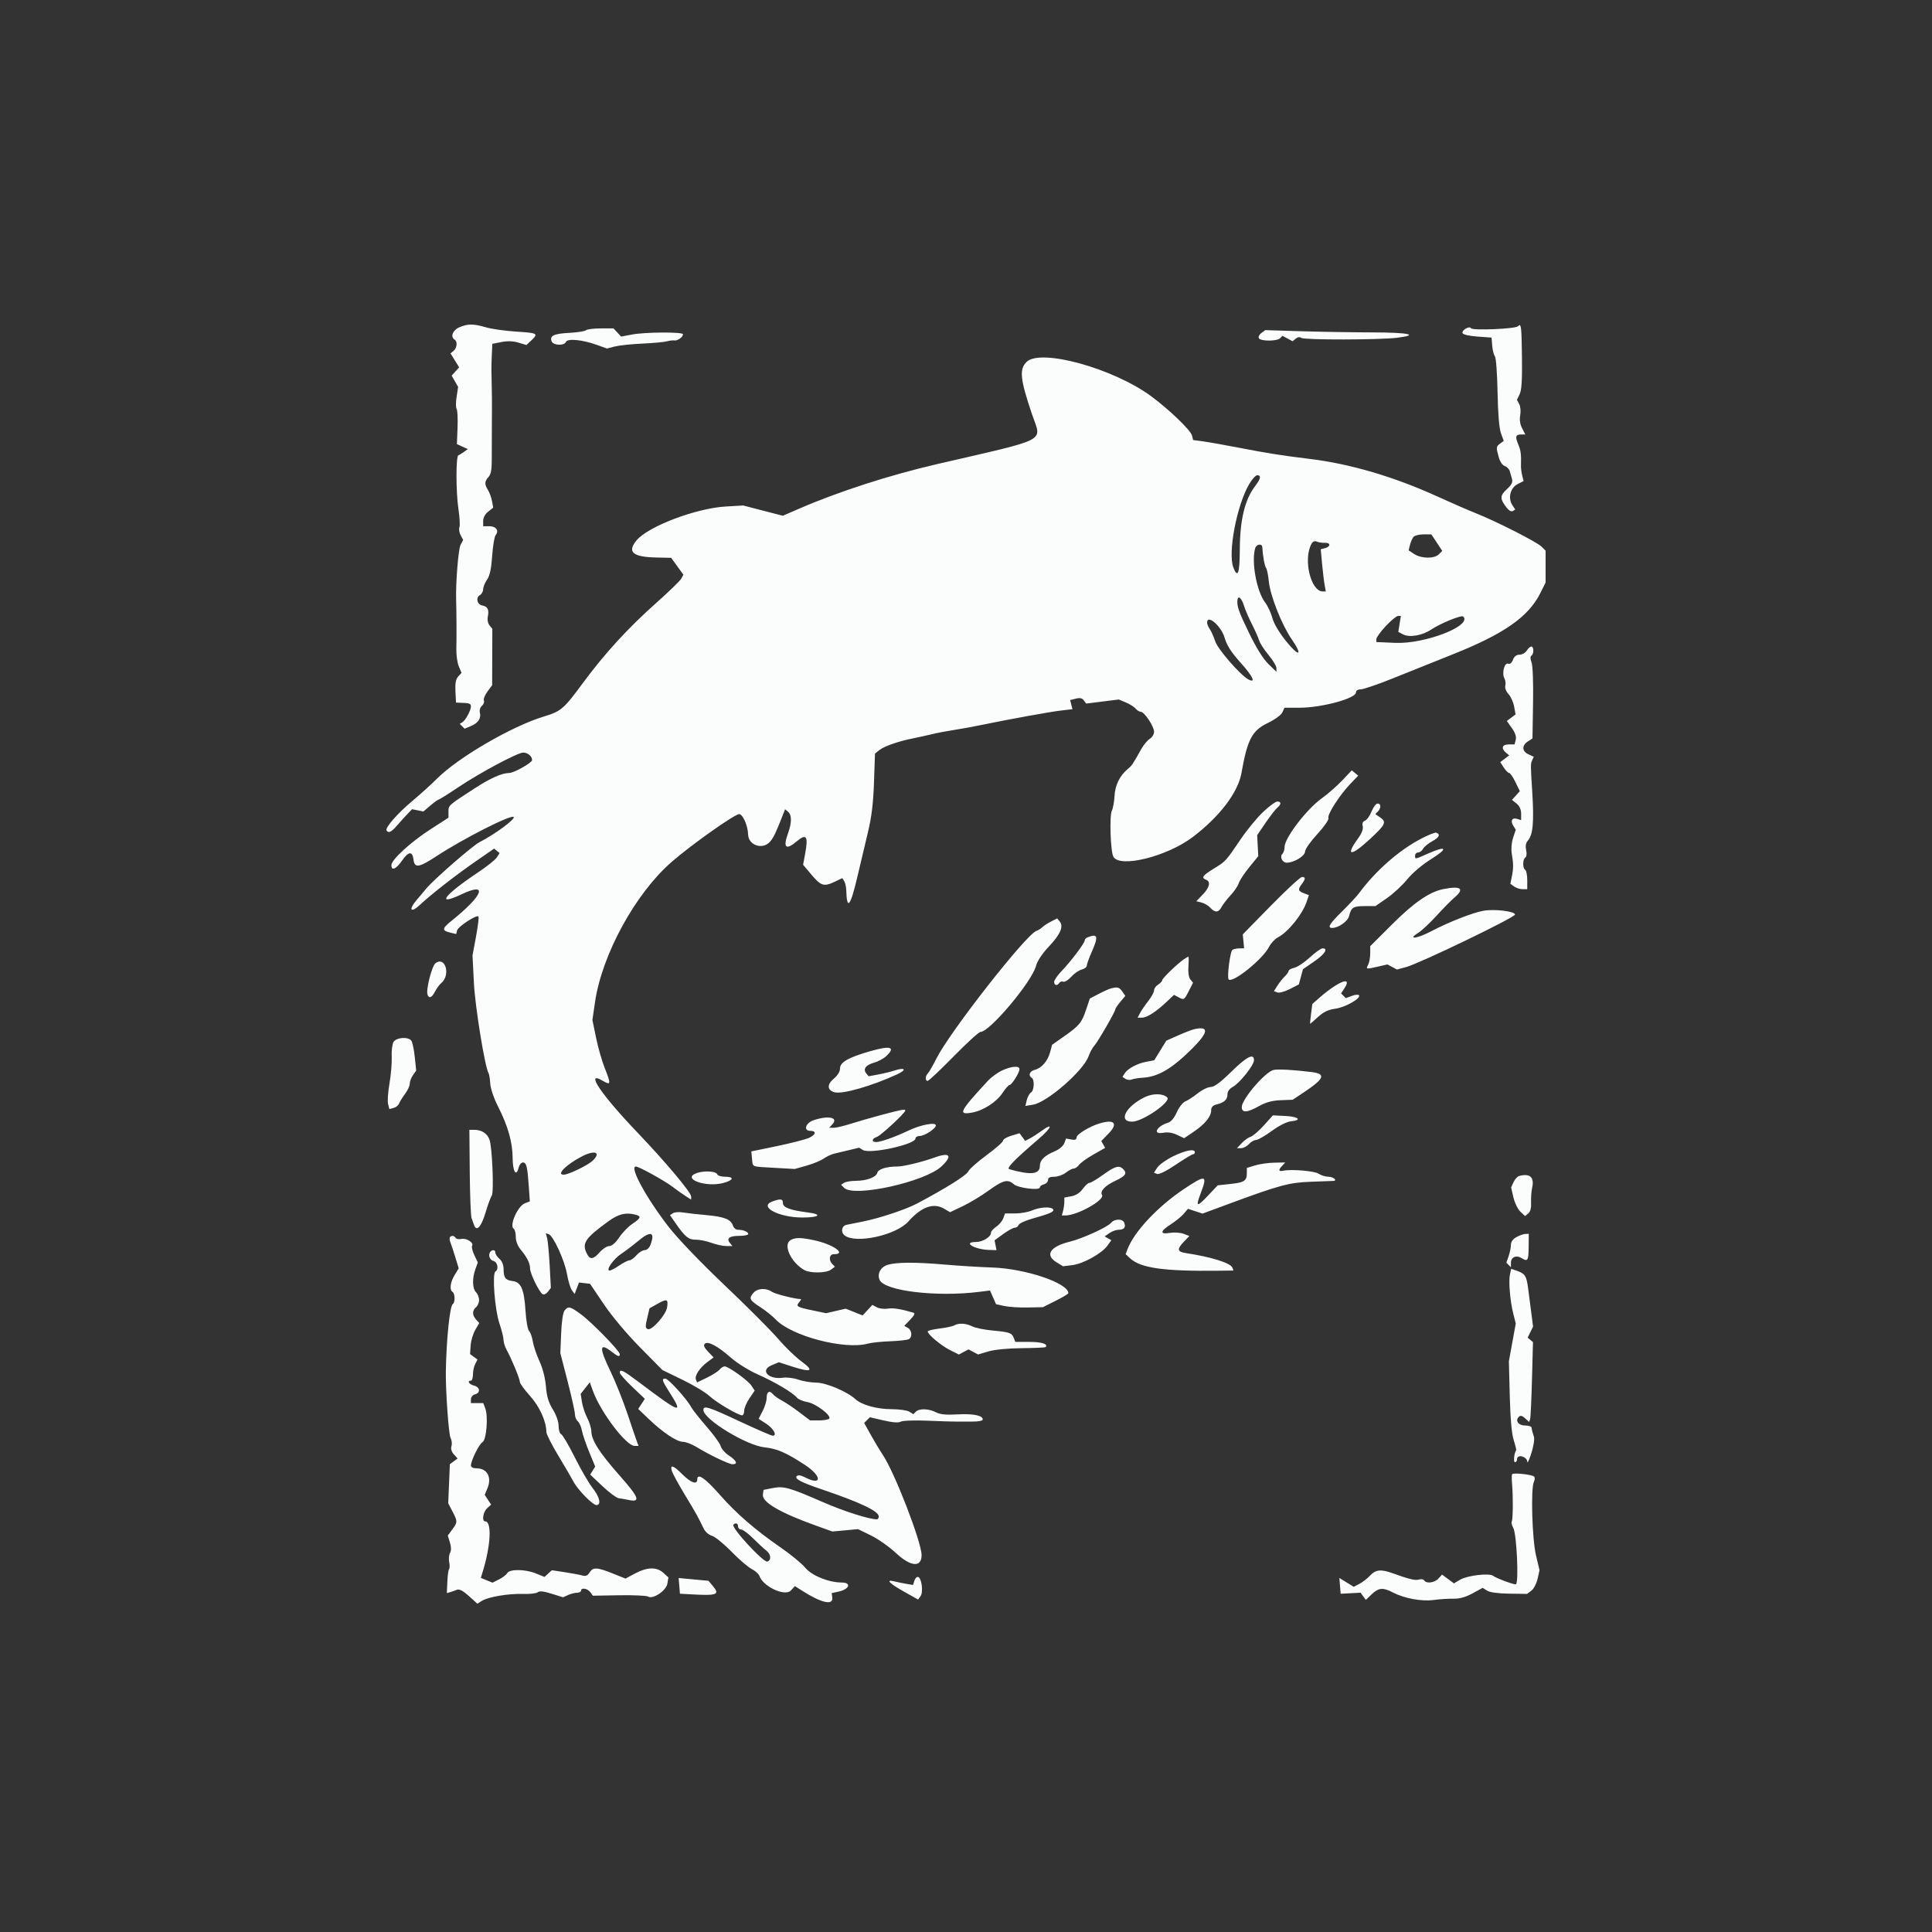 <svg width="500" height="500" viewBox="0 0 500 500" fill="none" xmlns="http://www.w3.org/2000/svg">
<rect x="0" y="0" width="500" height="500" fill="#333333" stroke="none"/>
<path fill-rule="evenodd" clip-rule="evenodd" d="M118.84 84.723C117.14 85.462 116.497 87.181 117.652 87.895C118.441 88.382 118.289 90.05 117.386 90.799L116.593 91.457L118.826 95.07L116.888 97.211L118.565 100.134L118.165 102.722C117.945 104.146 117.948 105.548 118.171 105.838C118.394 106.129 118.502 108.294 118.411 110.65L118.245 114.934L121.072 116.222L120.079 116.949C119.533 117.348 118.88 117.743 118.628 117.827C117.965 118.048 117.98 127.357 118.651 131.802C118.966 133.891 119.076 135.985 118.896 136.456C118.715 136.926 118.861 137.859 119.219 138.528L119.871 139.746L119.195 141C118.622 142.062 117.92 150.745 118.049 155.183C118.151 158.705 118.178 165.25 118.102 167.849C118.057 169.446 118.34 171.512 118.733 172.441L119.447 174.129L118.583 175.084C117.956 175.777 117.759 176.833 117.867 178.937L118.016 181.835L119.285 181.876C121.513 181.949 121.874 182.083 121.874 182.83C121.874 183.851 120.5 186.393 119.671 186.906L118.981 187.332L120.233 188.584L121.865 187.907C123.753 187.126 124.575 185.879 124.185 184.39C124.032 183.805 124.263 183.053 124.709 182.683C125.147 182.319 125.382 181.699 125.231 181.304C125.079 180.91 125.499 179.853 126.162 178.956L127.369 177.324L127.416 162.734L126.69 161.86C126.257 161.338 126.084 160.391 126.26 159.511C126.612 157.749 126.199 156.958 124.783 156.689C123.463 156.439 123.069 154.651 124.195 154.021C124.66 153.76 125.041 153.075 125.041 152.497C125.041 151.919 125.492 150.803 126.044 150.016C126.761 148.993 127.139 147.248 127.373 143.879C127.552 141.289 127.959 138.858 128.276 138.476C129.216 137.343 128.389 136.184 126.641 136.184H125.041V134.809C125.041 133.975 125.554 133.03 126.342 132.41L127.644 131.386L127.333 129.695C127.163 128.765 126.696 127.478 126.296 126.835C125.351 125.316 125.379 124.603 126.428 123.444C127.036 122.771 127.281 121.526 127.265 119.18C127.253 117.357 127.267 113.016 127.296 109.533C127.343 103.978 127.326 101.938 127.183 95.811C127.166 95.085 127.212 93.252 127.284 91.738L127.416 88.983L129.764 88.519C131.33 88.21 132.8 88.26 134.175 88.673L136.238 89.291L137.5 88.105C139.409 86.312 139.171 86.172 133.617 85.821C130.786 85.642 127.263 85.145 125.786 84.717C122.491 83.759 121.055 83.761 118.84 84.723ZM392.84 84.444C392.163 85.116 381.104 85.586 380.716 84.959C380.288 84.266 378.244 85.426 378.504 86.215C378.623 86.579 380.232 86.95 382.361 87.103L386.015 87.367L386.186 89.471C386.28 90.628 386.593 91.861 386.883 92.209C387.172 92.558 387.481 96.737 387.569 101.495C387.673 107.08 387.984 110.852 388.447 112.132L389.164 114.116L388.249 114.785C387.182 115.565 387.163 115.755 387.881 118.342C388.198 119.483 388.842 120.424 389.434 120.612C389.991 120.788 390.577 121.396 390.737 121.962C390.897 122.527 391.163 123.464 391.327 124.044C391.538 124.787 391.134 125.546 389.953 126.624C388.153 128.268 388.146 129.092 389.909 131.378C390.484 132.124 391.141 132.482 391.512 132.253L392.141 131.864L391.393 130.723C390.207 128.913 390.858 126.272 392.727 125.305L394.302 124.491L393.95 123.081C393.757 122.305 393.611 121.196 393.627 120.615C393.71 117.519 393.592 116.607 392.892 114.931C392.063 112.949 392.244 112.435 393.768 112.435H394.749L393.923 110.837C393.383 109.793 393.212 108.623 393.43 107.462C393.615 106.476 393.5 105.193 393.171 104.579L392.579 103.473L393.284 102.017C393.795 100.962 393.959 98.331 393.881 92.478C393.771 84.203 393.693 83.596 392.84 84.444ZM151.666 85.466C151.39 85.727 149.447 86.032 147.348 86.142C143.322 86.356 142.206 86.889 142.76 88.334C143.173 89.411 146.061 89.534 146.462 88.49C146.824 87.545 150.718 87.907 154.383 89.226L157.073 90.195L159.133 89.669C160.265 89.381 163.448 89.045 166.206 88.923C168.963 88.802 171.813 88.541 172.539 88.344C173.264 88.147 174.173 88.04 174.557 88.105C175.346 88.238 176.761 87.214 176.761 86.511C176.761 85.875 166.994 85.926 163.549 86.579L160.749 87.11L158.776 84.992H155.472C153.654 84.992 151.941 85.205 151.666 85.466ZM326.43 86.191C325.878 86.604 325.595 87.216 325.801 87.551C326.294 88.347 330.475 88.336 331.276 87.536L331.899 86.913L334.523 88.317L335.332 87.646C335.843 87.222 336.386 87.151 336.802 87.454C337.564 88.008 357.091 87.971 361.606 87.406C367.5 86.67 364.646 86.048 355.273 86.026C350.12 86.015 341.749 85.878 336.67 85.722L327.434 85.439L326.43 86.191ZM265.663 93.676C263.742 95.597 264.014 98.148 267.118 107.307C269.564 114.523 271.892 113.313 242.466 120.124C230.172 122.97 217.042 127.215 206.783 131.661L202.592 133.477L192.329 130.819L187.758 131.09C180.128 131.54 167.786 136.221 164.773 139.807C162.241 142.821 163.713 144.147 169.739 144.278L173.7 144.364L176.862 148.73L176.324 149.736C176.028 150.289 173.148 153.087 169.925 155.953C162.51 162.545 156.515 169.092 150.792 176.845C145.843 183.55 145.22 184.078 140.61 185.479C132.474 187.95 118.534 196.063 113.166 201.451C111.715 202.908 108.865 205.488 106.833 207.185C102.91 210.463 99.606 214.225 100.038 214.925C100.523 215.708 101.278 215.354 102.739 213.658C103.54 212.728 104.745 211.396 105.417 210.696L106.64 209.424L109.581 210.012L111.374 208.479C112.36 207.636 113.331 206.936 113.531 206.924C113.731 206.912 115.987 205.496 118.544 203.777C124.135 200.018 133.963 194.765 135.404 194.765C136.587 194.765 137.707 195.71 137.707 196.708C137.707 197.398 133.02 200.039 131.787 200.045C129.907 200.053 126.954 201.363 122.916 203.98C115.964 208.485 116.069 208.391 116.069 210.076V211.616L111.451 214.596C106.242 217.957 101.292 222.493 101.292 223.905C101.292 225.472 102.526 224.93 104.084 222.678C105.717 220.319 106.746 220.225 107.003 222.411C107.278 224.741 108.38 224.583 113.012 221.547C119.92 217.022 132.255 210.755 132.935 211.427C133.462 211.947 128.133 215.88 124.087 217.958C122.289 218.881 112.387 227.499 110.367 229.899C109.407 231.039 108.16 232.526 107.596 233.203C105.685 235.499 106.394 236.308 108.549 234.289C111.537 231.489 117.857 226.555 123.151 222.888L127.884 219.61L129.29 220.776L128.584 221.888C128.196 222.499 126.061 224.21 123.841 225.69C114.916 231.638 112.605 234.682 119.486 231.427C126.406 228.153 125.084 231.687 116.939 238.234C114.322 240.338 114.279 240.836 116.669 241.397L118.06 241.724L118.31 240.767C118.57 239.775 123.325 236.676 123.823 237.174C123.978 237.329 123.696 239.666 123.196 242.366L122.287 247.276L122.648 254.401C122.963 260.627 125.506 276.24 126.456 277.777C126.613 278.03 126.804 279.24 126.881 280.466C126.961 281.742 127.821 284.263 128.89 286.36C131.448 291.372 132.645 295.591 132.671 299.681C132.694 303.233 133.595 304.688 134.224 302.185C134.409 301.447 134.908 300.843 135.332 300.843C136.239 300.843 136.492 301.876 136.854 307.068L137.122 310.918L135.857 311.399C133.98 312.112 131.726 317.234 132.955 317.994C133.246 318.174 133.485 319.12 133.485 320.096C133.485 321.185 133.965 322.448 134.726 323.364C136.397 325.373 137.179 326.936 137.179 328.269C137.179 329.564 139.516 334.37 140.416 334.926C140.762 335.14 141.37 334.866 141.799 334.304L142.564 333.3L142.253 327.494C142.082 324.301 141.784 321.123 141.592 320.431L141.241 319.173L141.981 319.394C143.163 319.748 146.11 326.141 146.735 329.706C147.05 331.503 147.624 333.403 148.01 333.928L148.711 334.883L149.846 331.91L152.705 332.244L156.263 337.522C158.359 340.629 162.208 345.218 165.626 348.681L171.43 354.564L176.602 357.076C179.447 358.457 182.606 360.36 183.621 361.305C185.416 362.973 191.038 366.284 192.078 366.284C192.361 366.284 192.593 365.745 192.593 365.087C192.593 364.429 193.205 362.99 193.953 361.889L195.312 359.889L194.475 358.611C193.582 357.248 188.525 353.618 187.519 353.618C187.188 353.618 186.603 353.997 186.219 354.46C185.835 354.923 184.367 355.857 182.958 356.537L180.396 357.773L180.103 357.011C179.726 356.027 181.091 353.959 183.099 352.475L184.681 351.305L183.258 349.819C182.239 348.757 181.996 348.172 182.403 347.764C183.186 346.982 185.806 348.39 189.265 351.454C190.778 352.794 193.852 354.699 196.125 355.706C200.539 357.66 205.15 360.394 206.236 361.703C206.603 362.145 207.82 362.662 208.941 362.852C211.149 363.225 215.319 366.405 214.583 367.155C214.341 367.402 213.135 367.603 211.903 367.603H209.663L206.798 365.441C205.223 364.251 203.205 362.901 202.315 362.441C201.425 361.981 200.39 361.235 200.016 360.783C199.13 359.717 198.399 360.2 198.399 361.85C198.399 362.57 197.935 364.068 197.369 365.178L196.339 367.196L198.285 368.455C200.181 369.682 201.203 371.562 199.975 371.562C199.638 371.562 195.808 369.899 191.464 367.867C183.315 364.056 182.038 363.655 182.038 364.905C182.038 367.29 193.163 374.084 197.871 374.573C201.102 374.91 203.421 375.918 208.294 379.105C212.759 382.024 212.795 384.64 208.339 382.336C207.261 381.778 206.545 381.675 206.193 382.027C205.531 382.689 207.324 383.635 212.648 385.436C222.624 388.812 227.425 391.093 227.425 392.46C227.425 392.866 227.202 393.199 226.93 393.199C224.917 393.199 218.412 391.123 212.917 388.726C204.233 384.938 202.831 384.548 199.955 385.114L197.607 385.577L197.433 386.792C197.155 388.726 201.809 391.462 210.997 394.765L215.416 396.354L222.053 395.739L225.399 397.373C227.239 398.271 230.143 400.312 231.852 401.908C235.698 405.5 238.51 405.734 238.506 402.461C238.503 399.12 231.543 381.104 228.506 376.575C227.728 375.414 226.315 373.067 225.367 371.36L223.643 368.256L225.118 366.782L228.656 367.602C231.028 368.152 232.502 368.257 233.131 367.921C233.653 367.641 236.747 367.532 240.115 367.676C243.439 367.818 246.754 367.921 247.479 367.906C248.205 367.891 250.046 367.889 251.569 367.903C253.22 367.918 254.34 367.697 254.34 367.357C254.34 366.31 251.822 365.81 247.751 366.046C244.83 366.215 243.304 366.062 242.197 365.49C240.348 364.534 237.898 364.466 237.017 365.347L236.37 365.994L235.335 365.347C234.766 364.992 232.694 364.697 230.731 364.693C226.88 364.685 223.045 363.616 221.356 362.08C219.173 360.097 213.805 357.841 211.212 357.817C209.824 357.804 207.74 357.455 206.579 357.041C205.418 356.627 203.636 356.408 202.62 356.554C198.875 357.093 196.606 354.62 199.672 353.339L201.564 352.548L204.982 353.652C210.016 355.279 210.831 354.839 207.423 352.337C205.876 351.201 203.153 348.566 201.372 346.482C199.592 344.397 193.385 338.179 187.579 332.664C181.288 326.686 175.426 320.575 173.066 317.535C167.274 310.07 162.822 301.898 164.547 301.898C165.369 301.898 171.959 305.54 174.122 307.189C175.138 307.964 176.622 309.018 177.42 309.531L178.872 310.464V309.647C178.872 308.611 172.189 300.65 165.036 293.166C155.522 283.211 151.299 276.939 155.961 279.69C158.121 280.964 158.178 280.595 156.48 276.343C155.776 274.579 154.776 271.075 154.258 268.555L153.317 263.976L153.975 259.426C155.752 247.133 164.364 231.327 173.751 223.128C178.969 218.57 190.387 210.501 191.353 210.689C192.323 210.878 193.545 213.744 193.609 215.976C193.687 218.77 197.373 219.994 199.265 217.854C200.192 216.805 200.805 215.52 202.691 210.675L203.175 209.434L203.953 210.08C204.933 210.894 204.934 212.893 203.955 215.611C202.586 219.413 203.356 220.131 206.219 217.722C208.692 215.64 209.211 216.4 208.381 220.89L207.843 223.8L210.064 226.434C212.487 229.308 213.241 229.524 216.091 228.164L217.988 227.26L218.476 228.032C218.745 228.457 218.985 229.517 219.01 230.388C219.162 235.725 220.087 234.618 221.878 226.957C222.658 223.619 223.889 218.425 224.613 215.414C225.569 211.438 226.001 207.899 226.188 202.484L226.445 195.028L227.595 194.106C228.833 193.113 232.579 191.818 236.397 191.064C237.703 190.807 239.84 190.333 241.146 190.012C242.453 189.69 244.946 189.213 246.688 188.951C248.429 188.69 251.635 188.107 253.812 187.657C261.219 186.124 271.646 184.232 274.6 183.884L277.546 183.538L276.953 181.178L278.424 180.809C279.473 180.545 280.068 180.676 280.498 181.264L281.1 182.088L289.54 181.03L291.377 181.798C292.387 182.22 293.521 182.935 293.896 183.387C294.272 183.84 294.874 184.209 295.234 184.209C296.157 184.209 298.672 187.991 298.672 189.379C298.672 190.014 298.177 190.832 297.572 191.198C296.967 191.563 295.958 192.785 295.329 193.913C293.177 197.772 292.924 198.146 291.926 198.962C289.828 200.674 288.598 203.147 288.442 205.969C288.357 207.507 288.044 209.237 287.746 209.813C287.096 211.074 287.394 220.331 288.13 221.705C289.743 224.72 302.04 221.675 308.699 216.612C315.66 211.321 320.407 205.074 321.292 200.042C322.812 191.398 324.036 189.066 328.068 187.127C329.951 186.221 331.561 185.05 331.877 184.356L332.425 183.154H336.404C342.064 183.154 350.919 180.747 350.919 179.209C350.919 178.715 351.401 178.404 352.169 178.404C352.857 178.404 356.716 177.074 360.745 175.447C364.774 173.821 371.633 171.072 375.987 169.337C389.261 164.049 395.577 159.629 398.639 153.486L400 150.754V142.517L398.952 141.469C397.754 140.271 387.208 134.907 381.964 132.829C380.026 132.061 375.514 130.097 371.937 128.465C360.835 123.401 349.423 120.04 339.045 118.777C331.748 117.89 328.029 117.303 320.573 115.862C316.8 115.133 312.603 114.389 311.246 114.208L308.778 113.881L308.481 112.697C308.137 111.326 302.56 105.965 297.916 102.543C288.076 95.292 269.229 90.11 265.663 93.676ZM323.297 125.267C320.065 130.783 317.727 143.086 319.193 146.871C320.321 149.782 320.837 148.39 320.856 142.385C320.881 134.571 322.136 129.332 324.832 125.798C326.284 123.895 326.457 122.99 325.373 122.99C324.965 122.99 324.031 124.015 323.297 125.267ZM365.803 138.958C365.501 139.322 365.094 140.253 364.9 141.026L364.547 142.432L366.004 143.386C367.848 144.594 371.198 144.63 372.373 143.454L373.259 142.569L370.431 138.295H368.392C367.27 138.295 366.106 138.593 365.803 138.958ZM339.379 140.801C337.23 144.816 339.231 153.072 342.352 153.072H343.122L342.809 151.357C342.636 150.413 342.34 147.956 342.151 145.895L341.807 142.149L342.933 141.855C344.428 141.464 344.38 140.4 342.871 140.484C342.218 140.52 341.286 140.38 340.8 140.173C340.207 139.92 339.741 140.126 339.379 140.801ZM324.851 141.857C323.805 145.321 325.189 152.974 327.386 155.879C328.085 156.802 328.939 158.627 329.285 159.933C329.672 161.393 331.05 163.717 332.864 165.966C336.236 170.148 337.26 169.746 334.275 165.412C331.699 161.672 328.73 154.149 328.368 150.449C328.211 148.844 327.889 147.283 327.652 146.98C327.285 146.51 326.811 143.882 326.68 141.593C326.623 140.594 325.169 140.804 324.851 141.857ZM320.249 155.315C320.098 156.945 320.568 158.273 323.264 163.837C325.1 167.625 326.897 170.51 328.238 171.819L330.337 173.869V172.911C330.337 172.385 329.419 170.852 328.297 169.506C327.175 168.159 326.079 166.464 325.862 165.738C325.645 165.012 324.801 163.113 323.988 161.516C323.174 159.92 322.232 157.723 321.896 156.634C321.302 154.717 320.372 153.972 320.249 155.315ZM358.644 162.021C357.298 163.46 356.196 164.98 356.196 165.399V166.161L361.078 166.375C368.761 166.712 381.073 161.94 378.684 159.552C378.235 159.103 372.777 161.327 370.352 162.948C368.034 164.497 364.729 165.049 363.074 164.164L361.883 163.526L362.542 159.405H361.817C361.417 159.405 359.989 160.583 358.644 162.021ZM312.393 161.135C312.393 161.506 312.716 162.278 313.11 162.85C313.503 163.422 314.134 164.841 314.511 166.002C315.165 168.019 320.983 174.707 323.048 175.817C325.126 176.934 324.301 175.112 321.122 171.568C318.629 168.788 317.513 167.049 316.928 165.038C316.045 162.002 312.393 158.858 312.393 161.135ZM395.128 168.377C394.765 168.957 393.926 169.432 393.263 169.432C392.465 169.432 391.889 169.875 391.559 170.742C391.246 171.567 390.781 171.943 390.304 171.76C389.35 171.394 388.619 174.271 389.338 175.556C389.611 176.044 389.716 176.896 389.571 177.449C389.419 178.032 389.764 178.944 390.39 179.617C390.984 180.256 391.641 181.703 391.85 182.833L392.229 184.887L389.969 186.592L391.277 188.435C392.152 189.667 392.482 190.672 392.273 191.466L391.961 192.654H390.439C388.742 192.654 388.41 193.687 389.75 194.799L390.583 195.49L388.259 197.242L389.177 198.642C389.681 199.412 390.307 200.042 390.568 200.042C390.828 200.042 391.557 201.103 392.188 202.4L393.333 204.758L391.301 207.004L392.484 207.962C393.257 208.587 393.667 209.496 393.667 210.585V212.252L392.656 211.931C391.334 211.511 390.824 212.396 391.637 213.698L392.282 214.73L391.59 216.826C391.176 218.081 391.039 219.74 391.249 220.961C391.7 223.59 391.701 224.706 391.25 226.912L390.883 228.713L391.848 229.418C392.379 229.806 393.361 230.124 394.032 230.124H395.25V227.78C395.25 226.491 395.013 225.29 394.722 225.11C394.022 224.678 394.045 222.362 394.754 221.925C395.078 221.724 395.168 220.922 394.967 220.011C394.737 218.96 394.882 218.149 395.407 217.554C396.742 216.043 397.034 212.726 396.534 204.792C396.093 197.811 396.093 197.722 396.527 196.756L396.937 195.844L395.566 195.22C393.873 194.448 393.797 192.938 395.4 191.889L396.604 191.099L396.753 181.974C396.841 176.616 396.679 172.261 396.36 171.424C396.016 170.518 396.003 169.883 396.326 169.684C396.995 169.27 396.982 167.321 396.31 167.321C396.022 167.321 395.49 167.796 395.128 168.377ZM347.343 201.994C345.972 203.441 343.612 205.506 342.1 206.585C338.176 209.383 332.448 216.862 332.448 219.187C332.448 219.861 332.202 220.659 331.902 220.958C331.121 221.74 331.856 223.263 333.014 223.263C334.885 223.263 337.724 221.539 337.738 220.395C337.745 219.795 339.172 217.761 340.91 215.875C342.709 213.921 343.949 212.132 343.791 211.72C343.448 210.825 346.664 205.8 349.436 202.899L351.498 200.741L349.838 199.363L347.343 201.994ZM326.909 210.113C325.35 211.588 322.759 214.735 321.151 217.105C317.197 222.938 317.244 222.886 314.104 224.818C311.209 226.6 310.813 227.171 312.129 227.676C313.393 228.161 313.052 229.674 311.262 231.521L309.603 233.232L310.959 233.573C311.705 233.76 312.726 234.367 313.227 234.921C314.433 236.253 315.386 236.195 316.131 234.742C316.466 234.088 317.517 232.723 318.467 231.707C319.417 230.691 320.367 229.288 320.578 228.589C320.789 227.89 322.015 226.025 323.301 224.445L325.641 221.572L325.353 216.139L327.526 212.951C328.721 211.198 330.079 209.447 330.545 209.06C331.621 208.167 331.631 207.431 330.569 207.431C330.116 207.431 328.469 208.638 326.909 210.113ZM354.966 210.001C354.517 211.124 353.751 212.196 353.266 212.382C352.678 212.607 352.479 213.091 352.671 213.823C352.859 214.542 352.42 215.67 351.411 217.063C348.076 221.667 349.621 221.707 354.549 217.144C358.626 213.37 358.92 212.725 357.12 211.503L355.933 210.698L356.592 210.014C357.472 209.102 357.431 207.958 356.518 207.958C356.114 207.958 355.415 208.877 354.966 210.001ZM367.75 217.071C362.062 220.043 356.03 225.338 351.755 231.114C351.15 231.932 349.171 234.06 347.357 235.845C344.067 239.08 343.423 240.151 344.768 240.151C346.382 240.151 348.82 238.439 349.144 237.078C349.678 234.841 350.216 234.497 353.181 234.497H355.968L358.943 232.432C360.58 231.297 362.945 229.107 364.199 227.565C365.549 225.906 368.089 223.759 370.426 222.302C374.847 219.547 374.425 218.756 369.66 220.863C366.082 222.446 366.224 222.423 366.224 221.416C366.224 220.981 366.572 220.624 366.997 220.624C367.422 220.624 367.999 220.196 368.28 219.672C368.56 219.148 369.639 218.262 370.676 217.703C372.48 216.731 372.861 215.888 371.675 215.493C371.371 215.392 369.605 216.102 367.75 217.071ZM328.911 234.386L321.629 241.814L321.975 245.429L320.746 245.437C320.071 245.441 319.257 245.619 318.938 245.833C318.356 246.222 317.502 253 317.975 253.473C319.019 254.518 326.828 248.224 328.436 245.042C328.911 244.104 329.948 242.996 330.741 242.58C333.381 241.197 337.05 236.653 338.152 233.402L338.74 231.665L337.441 231.172C335.938 230.6 335.847 230.187 336.917 228.773C337.907 227.464 337.919 226.957 336.959 226.957C336.538 226.957 332.916 230.3 328.911 234.386ZM373.612 230.08C369.965 230.796 366.004 233.511 360.286 239.212L354.613 244.869V246.767C354.613 247.811 354.367 249.124 354.067 249.686C353.441 250.856 353.525 250.87 356.706 250.137L359.063 249.594L361.525 250.912L363.896 250.277C367.364 249.35 392.084 237.429 392.084 236.684C392.084 235.852 386.875 235.209 384.007 235.688C381.249 236.147 375.001 238.593 370.339 241.039C366.678 242.959 364.103 243.256 367.038 241.42C367.921 240.867 370.054 238.871 371.777 236.985C373.501 235.098 375.569 232.999 376.372 232.32C379.118 230.002 378.123 229.195 373.612 230.08ZM272.024 238.479C271.155 238.917 270.145 239.576 269.778 239.943C269.411 240.31 268.697 240.756 268.191 240.933C265.541 241.864 245.849 266.996 242.386 273.867C241.452 275.72 240.434 277.49 240.125 277.798C239.423 278.5 239.391 279.733 240.074 279.733C240.355 279.733 243.38 276.883 246.797 273.4C250.213 269.916 253.337 267.067 253.739 267.067C256.122 267.067 266.987 254.168 268.107 250.009C268.464 248.682 269.71 246.804 271.461 244.949C274.432 241.802 275.309 239.766 274.251 238.474L273.603 237.681L272.024 238.479ZM281.388 242.612C281.025 242.758 280.728 243.1 280.728 243.372C280.728 244.062 277.163 248.794 274.791 251.253C273.702 252.38 272.812 253.669 272.812 254.116C272.812 255.048 273.637 255.201 274.153 254.365C274.345 254.054 274.81 253.919 275.186 254.063C275.562 254.208 276.485 253.635 277.237 252.791C277.989 251.948 279.201 251.107 279.93 250.925C280.659 250.742 281.256 250.291 281.256 249.923C281.256 249.555 281.849 247.912 282.575 246.271C284.343 242.274 284.098 241.518 281.388 242.612ZM338.975 247.789C337.562 249.088 335.753 250.294 334.954 250.47C334.156 250.646 333.503 251 333.503 251.256C333.503 251.511 333.062 252.145 332.524 252.665C331.985 253.184 331.128 254.26 330.62 255.055L329.694 256.501L330.573 256.838C331.06 257.025 332.496 256.638 333.799 255.967L336.147 254.76L337.205 250.83L340.104 248.833C342.876 246.924 343.829 245.429 342.273 245.429C341.872 245.429 340.388 246.491 338.975 247.789ZM306.429 248.231C304.802 249.308 300.782 253.185 300.782 253.678C300.782 253.936 300.307 254.443 299.727 254.806C299.146 255.168 298.672 255.844 298.672 256.308C298.672 256.772 297.993 258.017 297.165 259.074C296.336 260.132 295.377 261.532 295.035 262.185L294.412 263.372H295.537C296.834 263.372 299.163 261.878 301.911 259.282L303.832 257.467L304.911 258.045C306.437 258.861 306.448 258.855 307.664 256.471L308.761 254.32L308.07 253.486C307.644 252.971 307.448 251.674 307.56 250.096C307.659 248.69 307.659 247.553 307.56 247.571C307.46 247.588 306.952 247.885 306.429 248.231ZM112.715 249.266C111.766 249.96 110.183 256.213 110.648 257.427C111.06 258.501 111.764 258.204 112.59 256.605C113.014 255.786 113.726 254.812 114.173 254.441C116.685 252.357 115.284 247.387 112.715 249.266ZM345.593 255.077C344.551 255.721 342.782 257.054 341.663 258.038L339.628 259.829L339.299 262.392C339.118 263.802 339.016 264.956 339.073 264.956C339.129 264.956 340.052 264.153 341.123 263.172C342.537 261.877 343.752 261.298 345.557 261.059C348.102 260.721 352.224 258.399 351.722 257.586C351.568 257.336 350.734 257.4 349.869 257.726L348.295 258.321L347.068 257.094L347.91 255.808C349.328 253.643 348.392 253.348 345.593 255.077ZM287.472 255.817C286.973 255.948 285.548 256.588 284.306 257.239L282.047 258.424L281.085 261.294C279.947 264.692 279.322 265.446 275.318 268.256L272.283 270.387L271.765 272.311C271.143 274.622 269.564 276.434 267.783 276.881C266.463 277.212 266.037 278.342 267.006 278.941C267.785 279.422 267.648 282.252 266.822 282.741C266.431 282.973 265.943 283.849 265.738 284.688L265.366 286.213L267.343 285.892C270.997 285.299 280.421 277.081 281.72 273.356C282.052 272.402 282.697 271.208 283.153 270.704C284.108 269.65 288.644 261.807 288.644 261.212C288.644 260.993 289.227 260.121 289.94 259.274L291.236 257.734L290.438 256.595C289.647 255.466 289.228 255.356 287.472 255.817ZM308.963 266.384C308.382 266.522 306.542 267.239 304.874 267.978L301.84 269.321L298.716 274.399L296.717 274.774C294.304 275.227 291.843 276.539 291.064 277.789L290.491 278.707L291.283 279.214C291.718 279.494 292.431 279.567 292.866 279.38C293.301 279.191 294.608 278.98 295.769 278.909C299.782 278.667 303.366 276.537 308.645 271.258C312.828 267.075 312.934 265.441 308.963 266.384ZM101.815 269.715C101.501 270.302 101.303 272.024 101.374 273.542C101.447 275.06 101.19 278.126 100.804 280.355C100.419 282.585 100.251 284.997 100.432 285.716L100.76 287.024L101.862 286.735C102.468 286.577 103.105 286.064 103.277 285.597C103.449 285.129 104.141 284.012 104.815 283.113C105.49 282.215 106.042 281.021 106.042 280.46C106.042 279.899 106.416 278.905 106.874 278.252L107.706 277.064L107.338 273.517C107.135 271.566 106.732 269.673 106.441 269.31C105.568 268.219 102.47 268.491 101.815 269.715ZM225.16 272.064C219.494 273.699 217.398 274.901 217.398 276.516C217.398 277.312 216.775 278.33 215.777 279.166C214.016 280.643 214.053 282.076 215.867 282.652C217.86 283.284 225.424 281.145 232.175 278.04C234.762 276.849 234.292 276.135 231.52 277.046C230.573 277.356 228.674 277.819 227.3 278.074L224.8 278.538L224.206 277.823C223.275 276.7 224.026 275.625 226.151 275.038C227.224 274.742 228.662 273.973 229.346 273.329C231.882 270.948 230.49 270.527 225.16 272.064ZM318.661 277.366C315.83 280.145 314.247 281.316 313.324 281.316C312.601 281.316 311.087 282.054 309.959 282.956C308.83 283.858 307.389 284.795 306.756 285.04C306.122 285.285 305.139 286.538 304.566 287.834C303.907 289.324 303.073 290.321 302.287 290.562C299.301 291.473 298.201 293.689 300.995 293.165C302.182 292.942 303.411 293.123 304.621 293.697L306.452 294.566L308.876 292.93C311.821 290.942 313.448 288.964 313.448 287.371C313.448 286.513 313.853 286.079 314.897 285.817C316.876 285.32 317.671 284.567 317.671 283.188C317.671 282.474 318.2 281.739 319.035 281.292C320.803 280.345 324.531 275.661 324.531 274.386C324.531 272.485 322.673 273.428 318.661 277.366ZM259.354 277.03C258.193 277.563 256.5 278.804 255.592 279.789C248.257 287.744 247.833 288.615 251.63 287.921C254.51 287.395 257.888 285.208 259.436 282.87C260.194 281.725 261.023 280.788 261.279 280.788C261.848 280.788 263.835 277.612 263.838 276.698C263.841 275.753 261.808 275.904 259.354 277.03ZM329.545 276.916C327.332 277.504 321.365 284.502 321.365 286.51C321.365 288.061 322.748 287.981 325.842 286.252C327.623 285.257 329.235 284.82 331.449 284.734L334.557 284.612L337.592 282.586C342.776 279.124 343.211 277.915 339.44 277.446C334.688 276.855 330.598 276.636 329.545 276.916ZM296.297 283.928C291.345 286.318 289.279 290.288 292.987 290.288C295.712 290.288 303.223 285.09 302.068 284.003C300.954 282.955 298.382 282.921 296.297 283.928ZM228.216 288.516C225.604 289.212 221.992 290.251 220.19 290.826C218.388 291.401 216.392 291.871 215.754 291.871H214.595L215.47 290.905C217.031 289.179 214.306 288.636 210.537 289.921C208.472 290.626 207.85 292.66 209.7 292.662C211.372 292.663 211.179 293.673 209.35 294.489C208.406 294.91 204.666 295.868 201.037 296.619L194.44 297.983L194.621 299.809C194.851 302.127 194.262 301.88 200.382 302.23L205.679 302.532L208.768 301.657C210.466 301.176 212.45 300.359 213.175 299.842C213.901 299.324 215.089 298.759 215.814 298.584C216.54 298.41 218.307 297.987 219.741 297.644L222.349 297.02L223.296 297.612C225.114 298.748 236.924 296.176 236.924 294.645C236.924 294.28 237.422 293.982 238.031 293.982C239.301 293.982 242.202 292.074 242.202 291.238C242.202 290.349 238.236 291.096 235.175 292.562C231.738 294.208 227.93 295.565 226.748 295.565C225.498 295.565 225.607 294.655 226.907 294.243C227.92 293.921 234.286 288.031 234.286 287.414C234.286 286.974 233.414 287.133 228.216 288.516ZM327.092 291.247C325.812 292.672 324.274 293.993 323.676 294.183C323.077 294.373 322.033 295.118 321.356 295.838L320.125 297.148H321.191C321.777 297.148 322.687 296.674 323.212 296.093C323.737 295.512 324.558 295.037 325.035 295.037C325.513 295.037 327.348 293.986 329.115 292.701C331.048 291.294 333.034 290.296 334.102 290.194C337.068 289.91 336.088 288.978 332.649 288.813L329.421 288.657L327.092 291.247ZM284.422 290.789C281.833 291.595 278.617 293.574 278.617 294.361C278.617 294.935 278.235 295.088 277.259 294.901L275.902 294.642L275.431 295.88C275.166 296.577 274.095 297.48 272.982 297.945C270.311 299.061 269.117 300.23 269.117 301.729C269.117 303.927 266.786 304.179 261.202 302.584C260.376 302.348 262.446 300.219 268.866 294.7C272.171 291.858 272.695 290.388 269.597 292.647C268.608 293.369 267.237 294.252 266.552 294.609L265.308 295.26L263.86 293.281L261.739 293.917C260.573 294.266 259.61 294.84 259.6 295.191C259.591 295.542 257.668 297.235 255.327 298.952C252.986 300.669 250.842 302.576 250.563 303.19C250.108 304.188 244.713 307.566 237.344 311.467C234.375 313.039 227.533 315.307 223.203 316.156C221.606 316.468 219.766 316.836 219.113 316.974C217.807 317.248 217.501 318.843 218.585 319.716C221.393 321.978 231.916 319.687 235.077 316.126C238.459 312.317 241.599 311.198 244.348 312.822L245.865 313.718L249.146 312.162C250.951 311.307 253.98 309.478 255.879 308.099C259.59 305.405 260.83 305.093 262.355 306.473C263.453 307.467 269.117 308.162 269.117 307.302C269.117 307.011 269.592 306.647 270.173 306.495C270.753 306.344 271.228 305.841 271.228 305.378C271.228 304.79 271.719 304.537 272.86 304.537C273.758 304.537 275.096 304.062 275.834 303.482C276.572 302.901 277.487 302.426 277.866 302.426C278.246 302.426 278.868 301.996 279.246 301.471C279.626 300.947 281.303 299.741 282.975 298.792L286.012 297.067L285.012 295.301L286.888 293.37C289.488 290.696 288.394 289.552 284.422 290.789ZM121.572 303.35C121.626 309.373 121.835 314.716 122.037 315.224C122.238 315.732 122.513 316.504 122.65 316.939C123.261 318.897 124.516 317.618 125.627 313.905C126.256 311.8 126.99 309.799 127.258 309.457C127.867 308.68 127.389 296.786 126.673 294.902C126.071 293.319 124.634 292.399 122.765 292.399H121.474L121.572 303.35ZM303.613 299.248C301.841 300.113 299.995 301.424 299.513 302.161L298.634 303.501L299.456 303.816C299.953 304.007 301.858 303.064 304.274 301.431C306.472 299.947 308.485 298.732 308.748 298.732C309.011 298.732 309.226 298.494 309.226 298.204C309.226 297.226 306.856 297.667 303.613 299.248ZM150.725 299.214C146.596 301.32 143.874 304.009 145.872 304.009C147.14 304.009 152.126 301.591 153.419 300.349C155.609 298.245 153.976 297.557 150.725 299.214ZM241.938 299.54C238.637 300.732 233.818 301.898 232.198 301.898C229.414 301.898 227.289 302.57 227.038 303.528C226.734 304.689 224.287 305.59 221.409 305.6C220.218 305.605 218.888 305.834 218.453 306.109L217.662 306.61L218.472 307.421C220.992 309.941 239.348 305.892 243.653 301.866C246.605 299.105 245.878 298.118 241.938 299.54ZM324.795 301.61L322.684 302.266V303.533C322.684 305.591 322.062 306.018 318.513 306.398L315.145 306.759L312.667 309.384C309.691 312.537 309.37 312.42 310.787 308.693C312.548 304.059 312.047 303.943 306.45 307.687C299.623 312.253 293.538 318.728 291.814 323.262L291.314 324.579L292.465 325.652C295.182 328.183 301.263 329.034 315.411 328.86L319.221 328.814L318.927 328.048C318.473 326.865 313.401 325.279 306.984 324.313C304.64 323.961 304.514 323.314 306.406 321.34L307.806 319.878L306.297 319.304C305.467 318.988 303.887 318.882 302.785 319.069C300.102 319.522 300.195 318.65 303.025 316.837C304.259 316.047 305.759 314.823 306.359 314.117L307.449 312.835L311.219 314.079L318.271 311.469C331.062 306.735 333.658 306.037 339.207 305.84C342.02 305.74 344.633 305.643 345.013 305.625C346.274 305.566 345.075 304.537 343.745 304.537C343.026 304.537 341.885 304.175 341.21 303.733C340.159 303.043 334.262 302.546 332.184 302.971C330.932 303.227 330.763 302.885 331.656 301.898L332.611 300.843L329.759 300.898C328.19 300.929 325.956 301.249 324.795 301.61ZM285.485 304.026C283.892 305.178 282.305 306.12 281.958 306.12C281.611 306.12 280.826 306.824 280.214 307.683C279.497 308.69 278.451 309.369 277.276 309.59L275.45 309.932L275.443 311.061C275.439 311.682 275.292 312.724 275.118 313.377L274.8 314.564H275.731C278.791 314.564 285.987 310.538 285.201 309.266C284.609 308.308 285.973 306.843 288.605 305.611C291.332 304.334 291.779 303.661 290.65 302.532C289.62 301.502 288.546 301.812 285.485 304.026ZM180.323 303.588C176.253 305.017 182.617 307.386 187.206 306.15C189.884 305.429 190.115 304.537 187.623 304.537C186.632 304.537 185.725 304.25 185.608 303.899C185.34 303.097 182.24 302.914 180.323 303.588ZM393.139 304.35C392.704 304.469 392.061 305.18 391.711 305.929L391.073 307.291L391.667 309.863C391.994 311.278 392.808 312.949 393.476 313.577L394.691 314.719L395.519 314.033C396.062 313.582 396.311 312.604 396.244 311.185C396.188 309.996 396.319 308.241 396.535 307.286C397.128 304.655 395.897 303.59 393.139 304.35ZM199.879 310.946C196.24 312.278 201.534 315.092 207.678 315.092C212.057 315.092 212.941 314.271 209.085 313.785C204.513 313.209 202.62 312.503 202.62 311.377C202.62 310.246 202.042 310.154 199.879 310.946ZM267.078 313.266C266.101 313.69 264.136 314.037 262.71 314.037H260.119L259.628 315.329C259.358 316.039 258.533 317.016 257.794 317.5C257.055 317.984 256.451 318.696 256.451 319.081C256.451 320.126 254.314 321.425 252.596 321.425C248.975 321.425 252.189 323.379 255.982 323.483L257.888 323.536L257.4 320.981L259.644 319.356C260.878 318.462 262.215 317.731 262.616 317.731C263.017 317.731 263.469 317.408 263.62 317.014C263.771 316.62 265.367 315.884 267.166 315.378C271.808 314.072 272.917 313.578 272.546 312.979C272.076 312.217 269.137 312.372 267.078 313.266ZM174.155 313.981L173.396 314.485L174.825 316.548C177.283 320.094 178.23 320.867 180.064 320.828C181.005 320.807 182.813 321.171 184.084 321.636C185.353 322.1 187.105 322.481 187.974 322.481H189.556L188.918 321.712C187.915 320.504 188.76 319.842 191.305 319.842C192.594 319.842 193.649 319.63 193.649 319.371C193.649 318.804 192.349 318.259 191.003 318.259C190.465 318.259 189.875 317.784 189.691 317.203C189.173 315.573 187.429 314.878 182.83 314.471C180.508 314.266 177.777 313.958 176.761 313.787C175.745 313.616 174.572 313.704 174.155 313.981ZM157.466 316.061C151.298 320.527 150.471 321.817 151.975 324.626C152.738 326.053 153.609 325.902 155.222 324.064C155.986 323.193 157.091 322.481 157.679 322.481C158.347 322.481 159.309 321.645 160.245 320.251C161.068 319.025 162.568 317.467 163.578 316.789C165.864 315.254 166.046 314.785 164.512 314.375C161.989 313.699 160.104 314.151 157.466 316.061ZM287.534 316.478C286.612 317.588 280.133 320.546 276.875 321.343C271.751 322.597 270.335 324.798 273.44 326.686L275.123 327.711L277.53 327.412C280.354 327.063 285.147 324.403 286.597 322.382L287.613 320.964L285.877 319.992L287.114 319.125C287.794 318.649 288.878 318.259 289.522 318.259C290.902 318.259 291.411 317.624 290.964 316.459C290.546 315.368 288.445 315.379 287.534 316.478ZM165.068 321.236C163.807 322.293 161.869 323.759 160.762 324.496C158.732 325.844 156.679 328.814 157.776 328.814C158.089 328.814 159.219 328.22 160.287 327.494C161.355 326.769 162.531 326.175 162.901 326.175C163.271 326.175 164.09 325.581 164.721 324.855C165.352 324.13 166.306 323.536 166.841 323.536C167.401 323.536 168.034 322.96 168.33 322.182C169.622 318.783 168.413 318.432 165.068 321.236ZM392.479 320.144C391.54 320.654 391.028 321.362 391.028 322.155C391.028 322.828 390.761 324.145 390.435 325.081L389.842 326.783L391.028 327.969V326.792C391.028 325.357 392.4 324.734 393.73 325.564C395.38 326.594 395.58 326.295 395.613 322.744L395.645 319.314L394.788 319.335C394.316 319.347 393.278 319.71 392.479 320.144ZM116.456 320.158C116.282 320.333 116.342 320.985 116.589 321.61C116.837 322.234 117.417 323.983 117.878 325.496L118.716 328.246L117.659 329.982C116.518 331.852 116.276 333.83 117.125 334.355C117.773 334.756 117.824 337.089 117.194 337.479C116.414 337.961 115.523 346.552 115.383 354.937C115.303 359.693 116.112 371.183 116.589 372.073C116.916 372.685 117.03 373.668 116.842 374.258C116.625 374.943 116.851 375.717 117.466 376.397L118.43 377.462L116.423 378.93L115.997 389.044L117.089 391.138C118.446 393.741 118.443 393.942 117.033 395.849L115.886 397.401L116.434 399.187C116.792 400.354 116.805 401.291 116.47 401.889C116.188 402.392 116.09 403.465 116.252 404.272C116.413 405.08 116.401 405.885 116.225 406.061C116.049 406.237 115.846 407.712 115.774 409.338L115.643 412.295L116.516 412.043C116.996 411.904 117.784 411.627 118.267 411.427C118.867 411.179 119.843 411.694 121.345 413.051L123.544 415.038L124.688 414.311C126.316 413.278 131.619 412.381 135.332 412.511C137.074 412.572 138.798 412.376 139.165 412.076C139.633 411.693 140.708 411.806 142.773 412.456L145.716 413.381L147.014 412.79C147.727 412.464 148.776 412.198 149.342 412.198C149.909 412.198 150.373 411.961 150.373 411.671C150.373 410.804 152.053 411.073 152.771 412.055L153.438 412.968L160.218 412.851C163.946 412.787 167.316 412.938 167.706 413.188C168.954 413.985 172.414 411.671 172.72 409.834L172.985 408.24L171.677 407.053C169.946 405.482 167.521 405.53 164.382 407.199L161.874 408.533L158.54 407.199C154.486 405.577 153.47 405.539 152.574 406.973C152.074 407.775 151.565 407.987 150.732 407.742C150.099 407.556 148.061 407.172 146.203 406.889L142.824 406.375L140.911 408.106L138.65 407.193C135.884 406.076 131.876 406.043 131.266 407.132C131.028 407.557 130.072 408.285 129.142 408.749L127.451 409.593L124.433 408.343L124.782 407.236C127.002 400.218 127.37 393.727 125.55 393.727C124.639 393.727 125.013 391.277 126.07 390.321L127.1 389.389L125.443 386.86L126.158 385.148C127.334 382.328 126.077 380.006 123.376 380.006C122.455 380.006 121.874 379.725 121.874 379.281C121.874 378.001 123.992 373.721 124.868 373.231C125.893 372.658 126.389 366.594 125.585 364.48L125.067 363.118H121.874V362.124C121.874 361.573 122.346 361.007 122.93 360.853C124.416 360.465 124.244 358.981 122.666 358.585C121.391 358.265 120.799 357.312 121.874 357.312C122.165 357.312 122.402 356.584 122.402 355.694C122.402 354.804 122.67 353.576 122.997 352.965L123.591 351.854L121.651 350.436L121.803 348.201C121.885 346.971 122.421 345.164 122.991 344.184L124.029 342.402L123.215 341.503C122.186 340.366 122.178 339.157 123.194 338.313C123.629 337.952 123.985 337.108 123.985 336.439C123.985 335.77 123.629 334.866 123.194 334.43C122.241 333.478 122.17 330.85 123.032 328.465L123.662 326.722L122.76 324.829C122.263 323.788 122.003 322.699 122.183 322.409C122.681 321.602 120.701 320.343 119.4 320.639C118.764 320.783 118.097 320.663 117.917 320.372C117.549 319.775 116.929 319.685 116.456 320.158ZM204.599 320.94C202.582 322.115 204.647 326.655 208.111 328.663C209.638 329.548 213.813 329.501 215.054 328.585L216.078 327.829L215.419 327.16C214.392 326.119 214.609 324.592 215.783 324.592C219.257 324.592 215.607 322.015 210.643 320.962C207.237 320.24 205.809 320.235 204.599 320.94ZM126.976 323.888C126.247 324.617 126.664 326.062 127.68 326.328C128.783 326.617 129.148 328.496 128.212 329.075C127.335 329.616 128.054 338.949 129.245 342.481C129.835 344.234 130.318 346.174 130.318 346.791C130.318 347.408 130.67 348.544 131.099 349.315C132.354 351.565 134.54 356.852 134.54 357.636C134.54 358.033 135.715 359.654 137.151 361.24C139.63 363.977 141.401 367.886 141.401 370.62C141.401 371.157 142.792 373.905 144.492 376.725C146.192 379.545 147.954 382.565 148.408 383.436C149.507 385.548 153.383 389.505 154.351 389.505C155.67 389.505 155.205 387.412 153.374 385.108C152.413 383.898 150.335 380.325 148.757 377.168C147.179 374.011 145.59 371.314 145.228 371.174C144.865 371.035 144.568 370.082 144.568 369.057C144.568 367.932 143.972 366.225 143.067 364.753C141.959 362.952 141.492 361.399 141.285 358.816C141.113 356.67 140.467 354.144 139.614 352.28C138.848 350.609 138.074 348.31 137.892 347.173C137.71 346.034 137.274 344.817 136.924 344.466C136.574 344.116 136.16 341.789 136.005 339.295C135.654 333.681 134.843 331.782 132.691 331.537C130.807 331.322 130.337 330.702 130.326 328.413C130.322 327.353 129.913 326.345 129.263 325.789C128.682 325.291 128.207 324.582 128.207 324.211C128.207 323.487 127.55 323.314 126.976 323.888ZM229.658 327.363C227.901 327.926 227.004 329.594 227.609 331.171C228.728 334.088 242.343 335.738 253.561 334.316L256.213 333.98L257.771 337.518L259.882 337.988C261.043 338.247 263.774 338.421 265.951 338.377L269.909 338.296L273.207 336.642C275.022 335.733 276.502 334.846 276.498 334.672C276.431 332.048 265.413 328.328 256.837 328.033C253.577 327.921 248.06 327.581 244.577 327.278C236.829 326.604 231.938 326.632 229.658 327.363ZM390.776 329.817C390.378 331.628 390.813 336.713 391.648 340.022L392.28 342.522L390.497 352.299L390.728 361.27C390.881 367.17 391.229 371.084 391.746 372.701C392.178 374.053 392.465 375.241 392.382 375.34C391.866 375.959 391.62 378.422 392.074 378.422C392.369 378.422 392.611 378.066 392.611 377.631C392.611 376.231 395.232 376.934 395.279 378.347C395.294 378.824 395.764 377.789 396.322 376.047C396.887 374.288 397.179 372.412 396.98 371.825C396.576 370.635 396.466 370.208 396.371 369.451C396.335 369.16 395.586 368.923 394.706 368.923C392.979 368.923 392.062 367.677 393.057 366.683C393.485 366.254 393.925 366.354 394.699 367.055L395.756 368.011L395.989 367.279C396.117 366.877 396.337 362.224 396.477 356.939L396.733 347.331L395.353 346.186L396.757 343.327L396.28 339.633C396.018 337.601 395.648 334.751 395.458 333.3C395.053 330.213 394.663 329.608 392.614 328.894L391.095 328.364L390.776 329.817ZM195.05 334.529C193.733 335.984 193.95 336.474 196.696 338.237C198.081 339.125 199.922 340.597 200.786 341.505C204.852 345.781 218.599 349.381 224.568 347.733C225.493 347.477 228.125 347.199 230.416 347.116C232.707 347.031 234.871 346.784 235.225 346.565C236.174 345.979 236.008 344.249 234.945 343.653L234.022 343.135L235.557 341.531C236.68 340.358 236.893 339.869 236.349 339.709C233.09 338.747 231.145 338.444 229.728 338.674C228.819 338.822 227.555 338.665 226.921 338.326L225.769 337.709L223.245 340.433L218.875 338.684L213.786 339.858L210.262 339.121C206.203 338.272 205.924 338.1 206.832 337.006C207.199 336.564 207.395 336.202 207.268 336.202C205.814 336.202 200.572 334.881 199.754 334.308C198.28 333.275 196.091 333.378 195.05 334.529ZM170.158 337.429L168.094 338.588L167.656 340.429C166.956 343.381 166.959 343.727 167.687 343.984C168.746 344.356 172.37 340.232 172.647 338.338C172.966 336.168 172.628 336.044 170.158 337.429ZM146.121 339.141C145.701 339.647 145.353 341.948 145.225 345.078L145.016 350.188L146.903 357.504C147.941 361.528 148.79 365.358 148.79 366.015C148.79 366.672 149.121 367.485 149.526 367.821C149.931 368.158 150.415 369.243 150.6 370.234C150.786 371.225 151.635 373.725 152.487 375.79L154.035 379.544L152.748 381.624L155.914 384.615C157.656 386.261 159.556 387.669 160.136 387.745C160.717 387.821 161.936 388.033 162.845 388.217C165.857 388.826 165.332 387.501 160.305 381.808C155.094 375.907 153.075 372.735 153.036 370.391C153.022 369.601 152.547 368.057 151.978 366.96C151.41 365.862 150.795 364.014 150.612 362.852L150.28 360.74L152.635 357.745L153.483 360.06C155.494 365.549 162.068 374.2 164.228 374.2H165.263L164.905 373.277C164.708 372.769 163.594 369.503 162.428 366.02C161.264 362.537 159.261 357.521 157.981 354.874C154.962 348.637 155.085 347.29 158.433 349.924C159.932 351.103 160.4 351.228 160.4 350.453C160.4 349.638 153.147 342.196 150.353 340.146C147.537 338.079 147.091 337.973 146.121 339.141ZM246.952 343.014C246.516 343.261 244.795 343.627 243.125 343.828C241.456 344.03 240.091 344.368 240.091 344.581C240.091 345.343 243.566 348.249 245.839 349.388L248.157 350.55L250.646 349.218L253.12 350.541L255.775 349.753C257.373 349.278 260.805 348.942 264.398 348.908C267.68 348.877 270.465 348.752 270.586 348.631C271.361 347.855 269.6 347.285 266.431 347.285H262.751L262.411 346.361C261.893 344.96 261.32 344.746 257.004 344.352C254.814 344.151 252.38 343.66 251.596 343.261C249.994 342.445 248.134 342.346 246.952 343.014ZM160.4 355.252C160.4 355.571 161.859 357.224 163.642 358.926L166.883 362.019L165.169 364.634L167.936 367.275C171.597 370.769 175.134 373.122 176.761 373.144C177.486 373.154 179.03 373.742 180.191 374.45C183.597 376.528 188.667 378.95 189.61 378.95C191.022 378.95 190.616 377.992 188.66 376.712C187.658 376.056 186.698 374.964 186.527 374.285C186.356 373.606 184.706 371.318 182.859 369.201C181.013 367.085 179.204 364.79 178.839 364.103C177.752 362.058 172.965 356.785 172.196 356.785C171.159 356.785 171.306 357.256 173.344 360.454C176.946 366.108 176.136 365.83 165.355 357.708C161.282 354.639 160.4 354.202 160.4 355.252ZM173.87 380.665C174.061 381.318 175.582 384.109 177.249 386.866C180.235 391.807 180.607 392.473 182.085 395.537C182.516 396.432 183.425 397.241 184.246 397.46C185.025 397.669 187.281 399.496 189.259 401.522C191.238 403.547 193.612 405.587 194.535 406.057C195.458 406.526 196.356 407.328 196.531 407.839C197.479 410.601 203.152 413.245 204.659 411.626L205.726 410.482L207.472 411.603C212.541 414.855 215.694 415.579 215.393 413.42L215.236 412.293L216.976 411.916C219.863 411.29 220.459 409.564 217.793 409.552C214.412 409.537 210.069 407.762 208.37 405.701C207.493 404.637 204.713 402.342 202.192 400.602C195.446 395.944 190.572 391.725 186.223 386.777C182.468 382.504 180.455 381.141 180.455 382.871C180.455 384.319 178.816 383.768 176.637 381.589C174.261 379.213 173.358 378.912 173.87 380.665ZM391.332 381.524C391.218 381.709 391.218 382.927 391.333 384.231C391.613 387.433 391.554 393.303 391.236 393.817C391.095 394.046 391.277 394.772 391.641 395.431C392.5 396.987 393.092 409.255 392.344 410.003C392.092 410.255 387.281 408.483 386.401 407.813C385.406 407.056 379.738 407.728 377.885 408.822L376.273 409.775L373.2 407.502L372.269 408.531C371.27 409.634 369.142 409.911 368.585 409.01C368.399 408.708 367.792 408.606 367.237 408.781C366.277 409.086 364.752 408.72 360.276 407.109C357.377 406.066 356.012 406.222 354.573 407.763C353.87 408.516 352.629 409.478 351.817 409.901L350.339 410.669L346.626 408.374L346.961 412.462L352.117 412.192L353.479 414.046L354.998 412.594C356.779 410.894 357.913 410.792 360.426 412.104C363.42 413.667 367.909 414.497 371.054 414.07C372.606 413.86 374.906 413.713 376.164 413.743C377.734 413.781 379.279 413.349 381.083 412.367L383.714 410.935L384.864 411.658C385.585 412.11 387.729 412.402 390.612 412.439L395.209 412.498L396.317 411.662C396.927 411.202 397.651 409.824 397.926 408.599L398.427 406.373L397.518 402.557C396.51 398.318 396.13 385.182 396.967 383.511C397.238 382.972 397.259 382.348 397.014 382.124C396.437 381.597 391.603 381.086 391.332 381.524ZM189.802 394.583C189.121 395.265 197.591 404.463 198.593 404.13C199.69 403.764 199.536 402.23 198.305 401.271C197.636 400.751 196.08 399.314 194.849 398.081C193.618 396.848 192.251 395.838 191.81 395.838C191.37 395.838 191.01 395.482 191.01 395.047C191.01 394.236 190.388 393.997 189.802 394.583ZM236.653 409.055L236.293 410.191L234.63 409.913C233.715 409.76 232.278 409.465 231.436 409.257C229.059 408.669 230.152 409.79 234.12 412.009L237.603 413.956L238.237 413.088C238.988 412.062 238.541 408.427 237.627 408.123C237.29 408.01 236.852 408.43 236.653 409.055ZM175.969 412.449L178.872 412.614C185.548 412.994 186.355 412.695 184.53 410.512L183.358 409.112L175.634 408.39L175.969 412.449Z" fill="#FBFDFD"/>
</svg>
